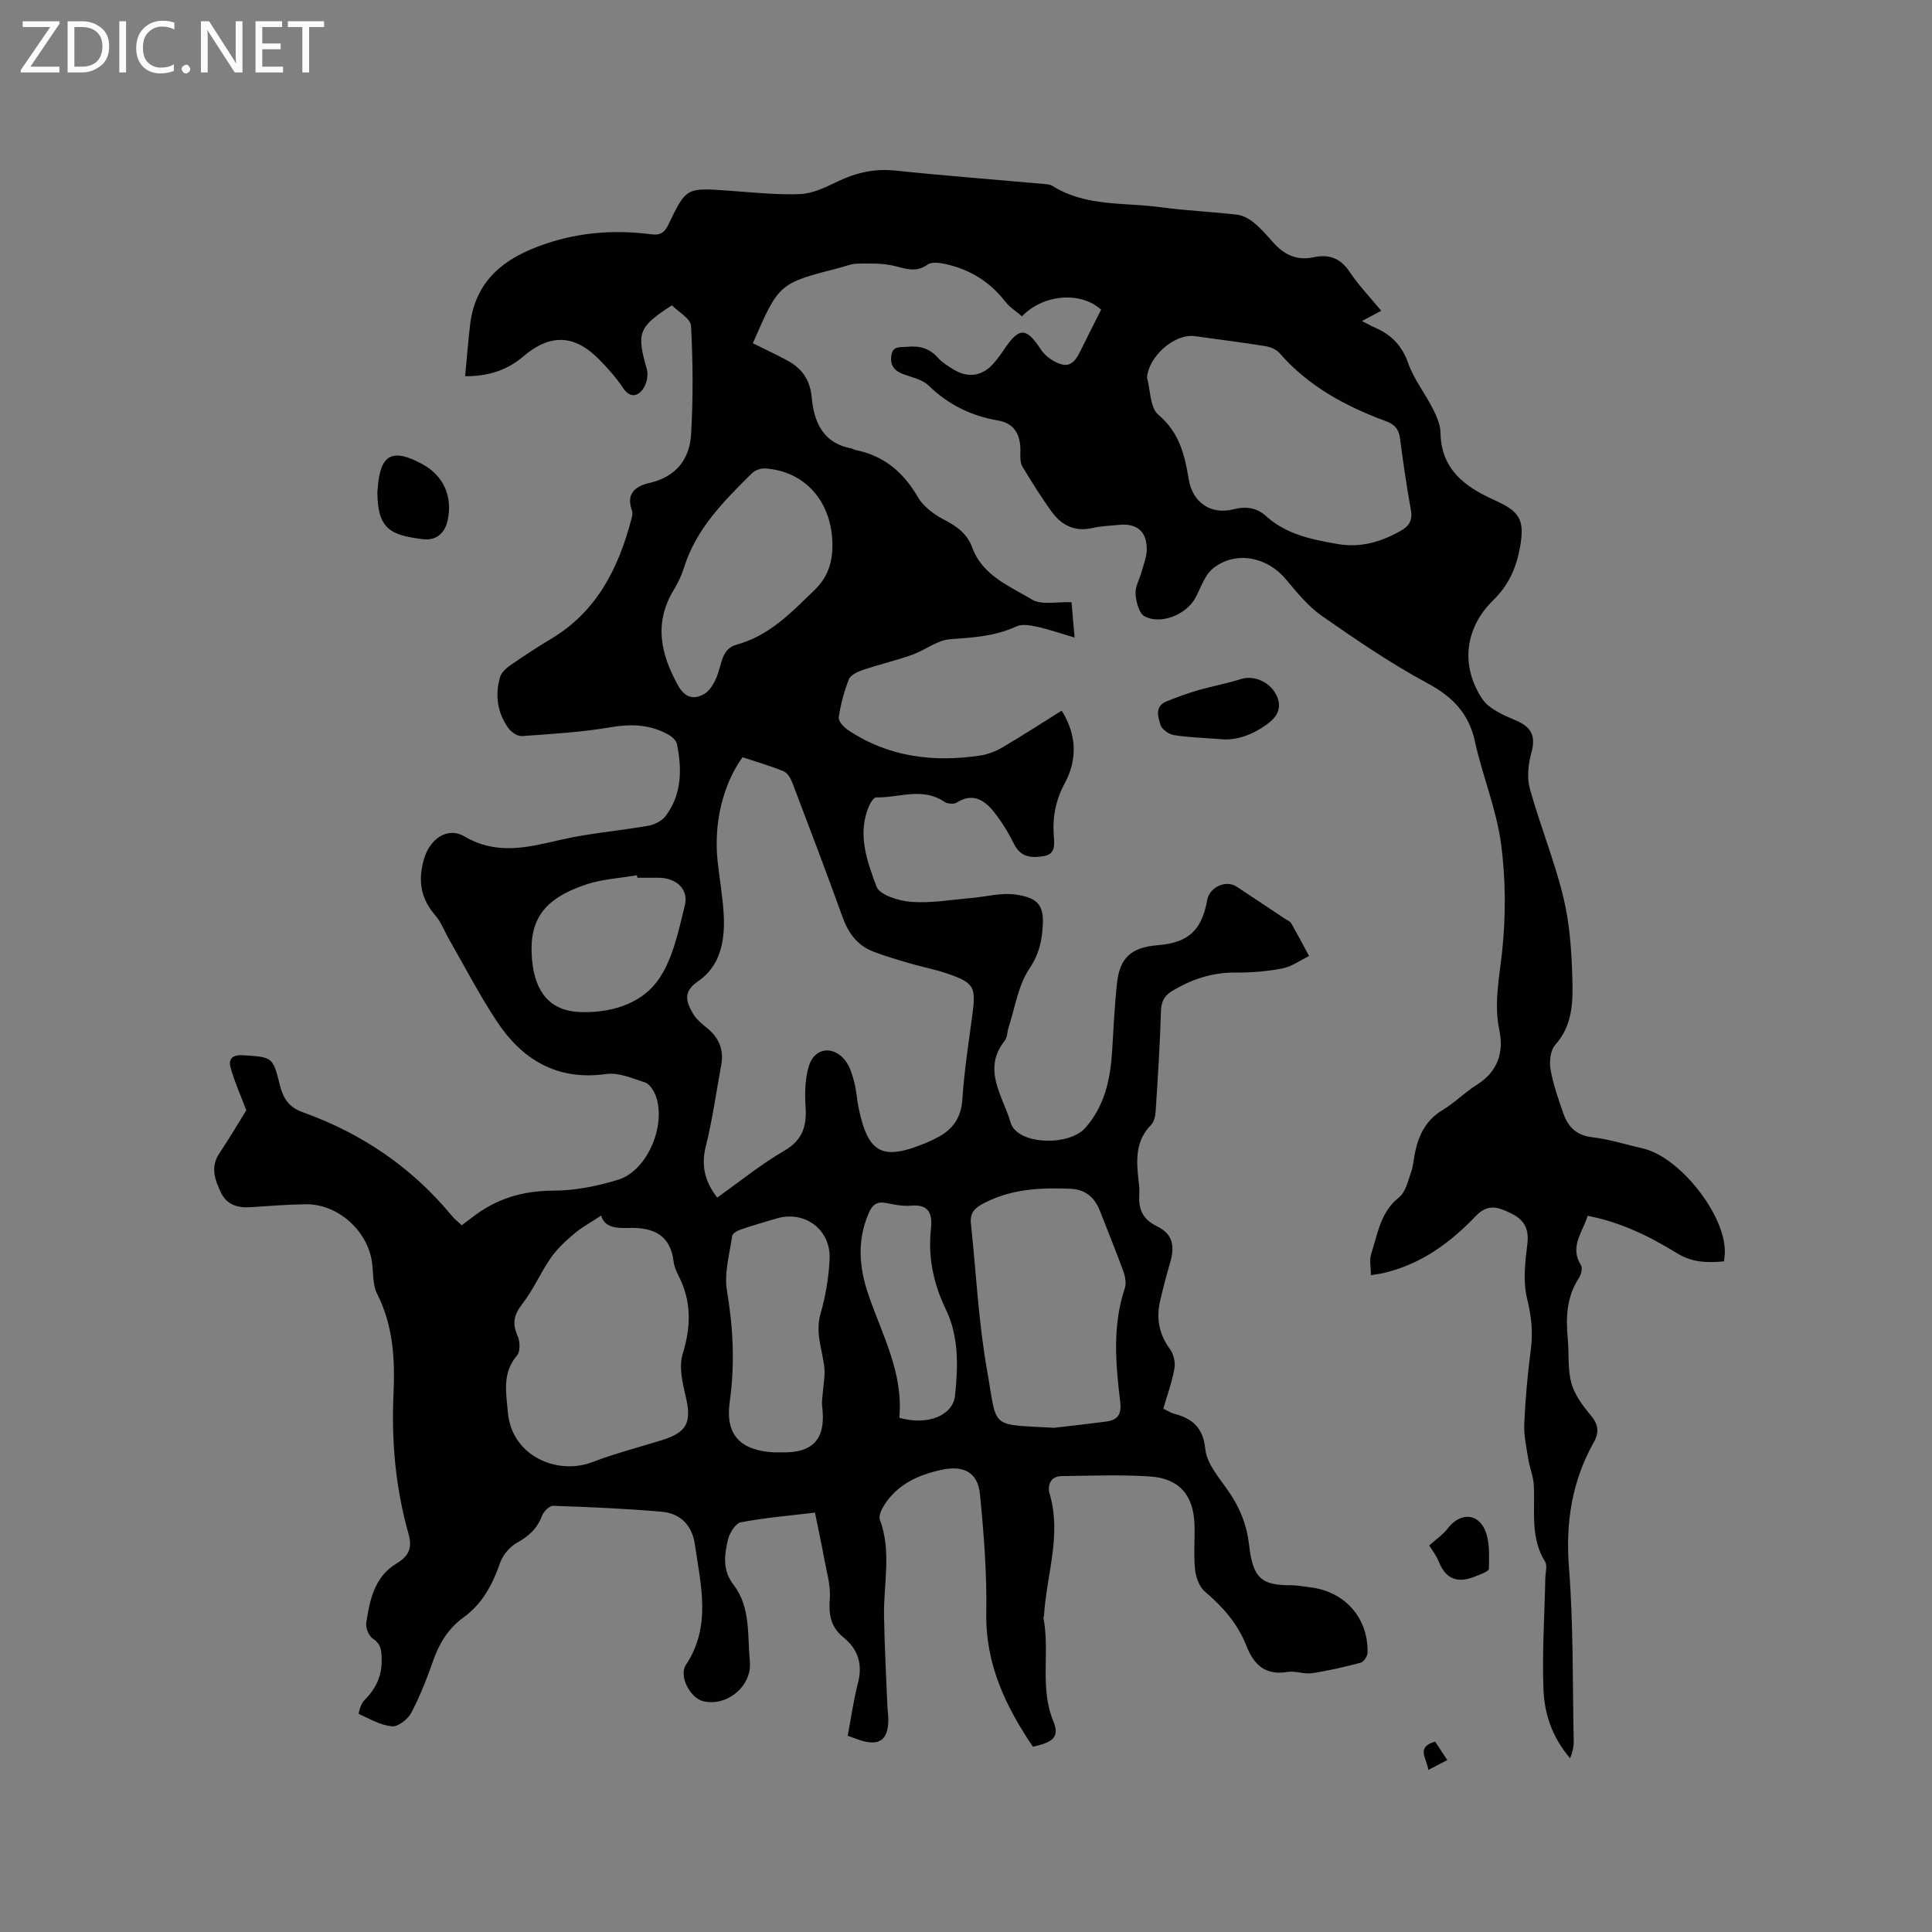 <svg enable-background="new 0 0 400 400" viewBox="0 0 400 400" xmlns="http://www.w3.org/2000/svg"><rect x="0" y="0" width="400" height="400" fill="#808080" stroke="none"/><g fill="#fcfbfa"><path d="m12.4 4.8-6.1 9h6v1.2h-8v-.5l6.1-8.9h-5.7v-1.2h7.6v.4z"/><path d="m14 15v-10.6h3c1.6 0 2.9.5 4 1.4s1.6 2.2 1.6 3.8-.5 3-1.6 3.9-2.4 1.5-4 1.5zm1.4-9.4v8.2h1.6c1.3 0 2.4-.4 3.1-1.1s1.1-1.8 1.1-3.1-.4-2.3-1.2-3-1.8-1-3.1-1z"/><path d="m26.1 4.4v10.6h-1.4v-10.6z"/><path d="m36.1 14.6c-.8.4-1.8.6-2.9.6-1.5 0-2.7-.5-3.6-1.4s-1.4-2.2-1.4-3.8c0-1.7.5-3.1 1.5-4.1s2.3-1.6 3.9-1.6c1 0 1.8.1 2.5.4v1.4c-.8-.4-1.6-.6-2.5-.6-1.2 0-2.1.4-2.9 1.2s-1.1 1.8-1.1 3.2c0 1.3.3 2.3 1 3s1.6 1.1 2.7 1.1c1 0 2-.2 2.7-.7v1.3z"/><path d="m37.6 14.3c0-.2.1-.5.3-.6s.4-.3.6-.3c.3 0 .5.1.6.3s.3.4.3.6-.1.4-.3.6-.4.3-.6.3c-.3 0-.5-.1-.6-.3s-.3-.4-.3-.6z"/><path d="m50.2 15h-1.6l-5.3-8.2c-.2-.2-.3-.5-.4-.7 0 .2.1.7.1 1.5v7.4h-1.4v-10.6h1.7l5.2 8.1c.2.4.4.6.4.7 0-.3-.1-.8-.1-1.5v-7.3h1.4z"/><path d="m58.6 15h-5.7v-10.6h5.5v1.2h-4.1v3.4h3.8v1.2h-3.8v3.6h4.3z"/><path d="m67.1 5.6h-3.1v9.4h-1.4v-9.4h-3v-1.2h7.5z"/></g><path d="m175.51 359.37c.7-3.71 1.2-7.37 2.12-10.92 1.01-3.86.02-7-2.94-9.39-2.72-2.2-3.14-4.76-2.89-8.08.21-2.73-.66-5.55-1.16-8.31-.54-2.99-1.19-5.96-1.91-9.5-4.97.6-10.2 1.03-15.33 2-1.12.21-2.37 2.23-2.69 3.62-.71 3.13-1.2 6.25 1.15 9.3 3.59 4.66 2.87 10.5 3.39 15.92.49 5.08-4.79 9.41-9.68 8.2-2.66-.66-5.09-5.21-3.56-7.52 5.32-8.02 3.07-16.48 1.86-24.91-.57-3.98-2.98-6.45-6.86-6.79-7.48-.66-14.99-.97-22.5-1.23-.76-.03-1.96 1.18-2.29 2.06-.99 2.66-2.77 4.25-5.22 5.62-1.48.83-2.89 2.5-3.45 4.1-1.56 4.51-3.67 8.5-7.62 11.36-3.1 2.24-4.99 5.32-6.25 8.93-1.29 3.69-2.73 7.37-4.55 10.82-.7 1.32-2.71 2.89-3.98 2.77-2.37-.22-4.65-1.56-6.89-2.59-.06-.03.42-2.06 1.09-2.72 2.39-2.37 3.75-5.05 3.67-8.48-.04-1.72-.03-3.2-1.81-4.36-.85-.55-1.54-2.26-1.38-3.31.71-4.74 1.73-9.53 6.26-12.25 2.56-1.54 3.32-3.21 2.49-6.14-2.67-9.44-3.56-19.07-3.11-28.91.32-7.07-.02-14.16-3.39-20.78-.95-1.87-.76-4.33-1.06-6.53-.92-6.61-7.12-12.12-13.77-12.02-3.81.05-7.62.36-11.42.61-2.66.17-4.9-.52-6.1-3.06-1.24-2.61-2.22-5.24-.32-8.08 2.17-3.25 4.15-6.63 5.58-8.92-1.33-3.55-2.56-6.21-3.29-9-.43-1.67.5-2.55 2.6-2.41 6.06.41 6.18.26 7.64 6.17.69 2.79 1.89 4.62 4.75 5.64 12.2 4.36 22.59 11.41 30.87 21.45.53.65 1.21 1.17 2.03 1.94.75-.56 1.49-1.09 2.21-1.65 4.95-3.86 10.47-5.51 16.83-5.51 4.45 0 9.04-.95 13.33-2.25 6.28-1.91 10.3-11.97 7.56-17.96-.41-.89-1.21-1.96-2.06-2.23-2.58-.81-5.38-2.06-7.89-1.71-10.27 1.45-17.52-2.97-22.85-11.11-3.53-5.39-6.51-11.14-9.73-16.74-.95-1.65-1.61-3.53-2.83-4.94-3.04-3.5-3.67-7.19-2.4-11.65 1.16-4.09 4.75-6.88 8.43-4.73 6.75 3.94 13.15 2.24 19.93.67 5.96-1.37 12.12-1.84 18.16-2.91 1.29-.23 2.8-1.02 3.56-2.04 3.36-4.5 3.36-9.67 2.31-14.89-.15-.73-1.01-1.5-1.74-1.91-3.75-2.1-7.64-2.28-11.93-1.55-6.07 1.04-12.26 1.4-18.41 1.84-.91.06-2.2-.8-2.79-1.61-2.3-3.19-2.83-6.83-1.76-10.58.27-.96 1.26-1.86 2.14-2.47 2.78-1.93 5.63-3.79 8.53-5.53 9.4-5.64 13.84-14.56 16.52-24.68.16-.59.33-1.32.13-1.85-1.31-3.53.8-5.05 3.62-5.69 5.47-1.24 8.32-4.9 8.62-10.06.44-7.47.39-14.99-.01-22.46-.08-1.52-2.62-2.9-3.95-4.26-7 4.51-7.35 5.7-5.19 13.26.36 1.24-.09 3.15-.89 4.19-1.13 1.46-2.67 1.74-4.05-.35-1.39-2.1-3.11-4.02-4.88-5.83-5.17-5.28-10.23-5.44-15.85-.62-3.09 2.65-7.01 4.08-11.96 4.03.34-3.55.61-7.04 1.01-10.53 1.19-10.31 8.45-14.74 17.28-17.4 6.57-1.97 13.35-2.34 20.15-1.46 1.89.25 2.81-.25 3.65-2 3.67-7.7 3.73-7.64 12.39-7.03 4.97.35 9.96.91 14.91.71 2.6-.11 5.26-1.42 7.7-2.59 3.81-1.82 7.63-2.73 11.92-2.28 10.22 1.07 20.47 1.85 30.7 2.77.63.06 1.35.07 1.86.39 6.93 4.38 14.93 3.4 22.51 4.44 5.24.72 10.56.92 15.82 1.55 1.23.15 2.53.92 3.51 1.73 1.46 1.21 2.71 2.68 3.98 4.1 2.22 2.49 4.88 3.7 8.22 2.98 3.21-.69 5.6.14 7.52 3.02 1.87 2.8 4.24 5.27 6.54 8.05-1.33.71-2.49 1.33-3.99 2.13 1.09.55 1.88 1.01 2.71 1.37 3.38 1.45 5.58 3.72 6.87 7.37 1.17 3.31 3.47 6.21 5.08 9.39.78 1.54 1.57 3.3 1.6 4.98.1 7.61 5.12 11.25 11.12 13.94 5.28 2.36 6.36 4.05 5.35 9.74-.76 4.26-2.34 7.88-5.59 11.05-5.86 5.72-6.76 13.58-2.24 20.38 1.42 2.13 4.48 3.4 7.03 4.5 3.22 1.38 4.08 3.26 3.15 6.64-.64 2.35-.97 5.14-.33 7.43 2.08 7.51 5.06 14.79 6.91 22.35 1.32 5.38 1.73 11.06 1.89 16.63.14 4.88.2 9.92-3.53 14.08-1.01 1.12-1.26 3.46-.98 5.08.54 3.1 1.61 6.13 2.66 9.13.96 2.73 2.64 4.53 5.9 4.91 3.55.41 7.03 1.53 10.54 2.33 7.59 1.73 17.04 13.61 16.99 21.4 0 .61-.1 1.23-.17 1.98-3.51.33-6.58.26-9.76-1.7-5.65-3.47-11.64-6.43-18.48-7.73-1.05 3.48-3.79 6.4-1.38 10.22.37.59.03 1.97-.44 2.68-2.54 3.89-2.7 8.13-2.29 12.54.29 3.06-.05 6.26.74 9.17.65 2.4 2.32 4.66 3.96 6.62 1.6 1.91 1.89 3.5.68 5.67-4.52 8.07-5.86 16.62-5.13 25.93.93 11.93.73 23.94.98 35.92.02 1.17-.24 2.34-.74 3.55-3.6-4.12-5.32-9.05-5.52-14.15-.3-7.69.22-15.42.38-23.13.02-1.15.47-2.59-.05-3.42-3.1-4.97-2.06-10.45-2.33-15.78-.09-1.84-.86-3.64-1.15-5.49-.39-2.43-.94-4.9-.83-7.32.23-5.12.69-10.24 1.36-15.31.48-3.63.11-6.96-.77-10.55-.88-3.56-.42-7.57.05-11.31.4-3.2-.7-5.06-3.4-6.36-2.55-1.23-4.71-2.13-7.3.59-5.31 5.58-11.48 10.06-19.22 11.81-.61.14-1.23.21-2.47.41 0-1.62-.35-3.13.06-4.39 1.35-4.14 1.88-8.62 5.74-11.7 1.38-1.1 1.88-3.42 2.53-5.26.49-1.38.54-2.91.87-4.36.79-3.51 2.31-6.46 5.59-8.44 2.53-1.52 4.65-3.71 7.16-5.28 4.3-2.69 5.6-6.68 4.65-11.23-1.17-5.56-.02-10.81.56-16.28.79-7.4.77-15.06-.22-22.43-.96-7.15-3.85-14.02-5.4-21.12-1.28-5.88-4.64-9.27-9.86-12.08-7.61-4.11-14.81-9.02-21.91-13.98-2.87-2.01-5.17-4.92-7.47-7.64-3.85-4.56-10.37-5.83-14.97-2.15-1.76 1.41-2.54 4.05-3.7 6.17-1.86 3.39-7.14 5.58-10.51 3.75-1.15-.63-1.73-3-1.85-4.62-.1-1.48.82-3.01 1.24-4.54.41-1.51 1.05-3.04 1.08-4.57.07-3.78-1.97-5.54-5.68-5.2-1.9.17-3.83.27-5.68.68-3.6.8-6.3-.62-8.3-3.37-2.18-2.99-4.13-6.15-6.05-9.31-.44-.73-.5-1.81-.46-2.72.18-3.75-1.09-6.27-4.58-6.87-5.64-.97-10.33-3.29-14.43-7.26-1.28-1.24-3.38-1.67-5.16-2.32-1.84-.67-2.8-1.75-2.55-3.8.28-2.22 1.92-1.74 3.36-1.89 2.47-.25 4.53.3 6.26 2.23.9 1.01 2.12 1.76 3.29 2.48 2.97 1.82 5.94 1.37 8.24-1.24.84-.95 1.59-1.99 2.29-3.04 3.07-4.56 4.54-4.44 7.54.14.92 1.4 2.69 2.64 4.3 3.07 2.24.6 3.22-1.43 4.09-3.2 1.34-2.74 2.74-5.46 4.07-8.12-4.13-3.8-11.91-3.28-16.38 1.37-1.15-.99-2.54-1.86-3.48-3.07-3.2-4.13-7.36-6.65-12.39-7.76-1.19-.26-2.86-.48-3.7.13-2.5 1.81-4.71.73-7.19.19-2.37-.52-4.9-.44-7.35-.39-1.24.02-2.47.55-3.7.87-12.52 3.2-12.52 3.2-17.91 15.61 2.41 1.2 4.88 2.33 7.25 3.63 2.98 1.62 4.61 4.01 4.94 7.59.46 5.11 2.35 9.47 8.21 10.55.31.06.58.28.89.34 5.87 1.17 9.89 4.6 12.88 9.75 1.13 1.94 3.29 3.55 5.34 4.62 2.64 1.38 4.84 2.87 5.9 5.78 2.12 5.84 7.7 7.98 12.39 10.8 1.99 1.2 5.16.42 8.18.56.18 2.13.37 4.28.63 7.31-2.89-.85-5.28-1.69-7.73-2.23-1.4-.31-3.14-.63-4.32-.08-4.41 2.06-9.02 2.31-13.76 2.66-2.67.2-5.16 2.28-7.84 3.23-3.34 1.18-6.8 1.99-10.16 3.12-1.1.37-2.56 1.04-2.92 1.94-1 2.52-1.7 5.2-2.1 7.88-.11.77 1.01 2.01 1.87 2.59 8.36 5.61 17.65 6.77 27.38 5.32 1.62-.24 3.27-.88 4.68-1.71 4.09-2.4 8.07-4.99 12.23-7.59 3.19 5.11 3.23 10.22.63 15.05-1.87 3.46-2.52 6.89-2.28 10.66.12 1.79.47 3.96-1.95 4.39-2.39.42-4.81.41-6.22-2.41-1.18-2.35-2.56-4.66-4.2-6.71-1.96-2.46-4.38-4.05-7.71-1.95-.6.38-1.92.28-2.53-.14-4.55-3.11-9.43-.82-14.14-.93-.45-.01-1.08.92-1.36 1.53-2.7 5.87-.56 11.59 1.41 16.92.65 1.76 4.63 2.99 7.18 3.18 4.04.31 8.17-.43 12.25-.77 3.15-.26 6.38-1.18 9.42-.74 4.47.65 5.78 2.18 5.6 6.14-.16 3.42-.77 6.2-2.82 9.26-2.31 3.45-2.94 8.03-4.28 12.13-.29.9-.24 2.04-.78 2.72-4.8 5.99-.31 11.61 1.2 16.94 1.32 4.63 12.05 4.98 15.46 1.13 4.1-4.63 5.23-10.26 5.58-16.18.27-4.55.5-9.11.97-13.64.56-5.4 2.96-7.57 8.4-8.01 6.39-.51 9.14-3.01 10.31-9.39.49-2.65 3.86-4.19 6.06-2.75 3.36 2.21 6.71 4.45 10.06 6.68.44.29 1.04.51 1.27.93 1.28 2.23 2.47 4.51 3.69 6.77-1.84.89-3.61 2.2-5.55 2.57-3.2.62-6.51.87-9.77.85-4.73-.03-8.92 1.36-12.93 3.75-1.75 1.04-2.37 2.25-2.42 4.32-.19 6.87-.65 13.73-1.09 20.6-.06 1-.33 2.25-.98 2.91-3.13 3.17-3.05 6.99-2.62 10.96.11 1.05.28 2.12.21 3.17-.18 3.04.45 5.24 3.64 6.81 3.38 1.66 3.78 4.15 2.66 7.84-.76 2.53-1.4 5.09-2 7.67-.83 3.6-.2 6.86 2.04 9.92.76 1.03 1.16 2.74.94 3.99-.5 2.82-1.5 5.55-2.31 8.35 1.02.49 1.55.85 2.14 1.01 3.81 1.03 6.08 2.76 6.56 7.38.33 3.15 3.08 6.14 5.01 9.02 2.22 3.31 3.59 6.7 4.05 10.79.78 7.02 2.67 8.38 8.73 8.36 1.26 0 2.53.27 3.79.41 7.25.81 12.17 6.3 12.01 13.56-.02.72-.79 1.89-1.42 2.06-3.33.89-6.7 1.67-10.11 2.18-1.63.24-3.42-.53-5.05-.26-4.6.76-6.96-1.46-8.52-5.45-1.77-4.53-4.89-8.06-8.6-11.21-1.15-.98-1.85-2.95-2.02-4.54-.31-3.04-.02-6.14-.11-9.22-.17-6.11-3.1-9.64-9.17-10.05-6.1-.41-12.26-.15-18.38-.08-2.38.03-2.91 2.09-2.45 3.63 2.52 8.57-.63 16.81-1.16 25.2-.01.21-.14.43-.1.62 1.34 7.01-.82 14.34 2 21.23 1.3 3.18.28 4.38-4.2 5.35-5.61-8.32-9.82-17.02-9.65-27.58.14-8.23-.5-16.5-1.31-24.71-.45-4.56-3.43-6.03-8.01-5.03-4.81 1.05-9.06 3-11.81 7.29-.56.88-1.2 2.25-.89 3.06 2.44 6.56.74 13.23.85 19.85.1 6.22.44 12.43.69 18.65.04.95.2 1.9.2 2.85-.02 4.19-1.81 5.52-5.78 4.3-.78-.28-1.56-.58-2.63-.95zm-27.03-111.42c4.7-3.33 9.08-6.9 13.91-9.71 3.85-2.24 4.66-5.15 4.39-9.17-.18-2.79-.11-5.77.7-8.4 1.2-3.88 5.23-4.27 7.67-.9.89 1.23 1.34 2.85 1.73 4.36.45 1.73.53 3.56.9 5.32 1.98 9.41 4.92 10.91 13.93 7.18.78-.32 1.54-.69 2.29-1.08 3.25-1.67 5-4.09 5.25-7.97.37-5.8 1.28-11.57 2.05-17.34.8-5.98.43-6.74-5.31-8.72-2.39-.82-4.91-1.28-7.34-1.99-2.63-.77-5.28-1.53-7.84-2.51-3.26-1.26-5.15-3.78-6.34-7.07-3.37-9.34-6.89-18.62-10.42-27.89-.35-.91-1.02-2.05-1.83-2.38-2.8-1.15-5.72-1.98-8.49-2.9-4.1 5.72-5.98 13.67-5.16 21.46.4 3.79 1.1 7.56 1.28 11.36.26 5.26-.74 10.45-5.34 13.58-3.19 2.17-2.4 4.24-1.1 6.57.69 1.24 1.92 2.23 3.05 3.16 2.44 2 3.43 4.49 2.86 7.59-1.03 5.62-1.81 11.3-3.19 16.84-.99 3.93-.25 7.19 2.35 10.61zm89-169.75c.72 2.61.62 6.2 2.33 7.65 4.33 3.66 5.47 8.26 6.3 13.36.77 4.79 4.54 7.42 9.23 6.24 2.68-.68 4.88-.32 6.76 1.38 4.23 3.84 9.48 4.86 14.81 5.8 4.74.83 8.97-.41 13.06-2.71 1.8-1.01 2.52-2.2 2.14-4.33-.88-4.89-1.61-9.81-2.24-14.74-.24-1.9-1.01-2.94-2.85-3.62-8.42-3.09-16.15-7.27-22.16-14.18-.67-.77-1.95-1.24-3.02-1.41-4.8-.77-9.63-1.36-14.45-2.04-4.23-.6-9.62 4.23-9.91 8.6zm-113.02 173.48c-2.06 1.36-3.95 2.37-5.55 3.72-1.78 1.5-3.55 3.13-4.86 5.02-2.14 3.07-3.63 6.62-5.92 9.55-1.75 2.25-2.1 4.07-.96 6.63.51 1.15.58 3.22-.13 4.04-3.11 3.63-2.24 7.72-1.89 11.77.78 9.11 10.31 13.05 17.44 10.32 4.73-1.81 9.66-3.07 14.5-4.58 5.22-1.62 6.15-3.71 4.85-9.16-.67-2.79-1.4-6.04-.61-8.62 1.74-5.64 1.88-10.88-.8-16.16-.47-.94-.94-1.95-1.06-2.98-.65-5.49-4.1-7.1-9.09-7-2.46.06-5.16.09-5.92-2.55zm93.8 43.93c3.56-.42 7.13-.81 10.68-1.28 2.33-.31 3.32-1.34 2.99-4.05-.94-7.88-1.66-15.79.95-23.57.35-1.05.07-2.48-.33-3.58-1.51-4.15-3.2-8.23-4.79-12.35-1.09-2.83-2.99-4.53-6.13-4.66-6.06-.25-11.97 0-17.62 2.83-2.13 1.06-3.24 2.03-2.99 4.39 1.07 10.09 1.56 20.28 3.32 30.25 2.23 12.49.29 11.23 13.92 12.02zm-45.91-182.71c-.03-8.93-5.58-15.34-13.91-15.91-.9-.06-2.1.34-2.73.97-5.79 5.73-11.58 11.47-14.1 19.58-.5 1.6-1.25 3.16-2.12 4.6-4.15 6.83-2.71 13.27.9 19.79 1.44 2.6 3.33 2.96 5.42 1.74 1.23-.72 2.14-2.38 2.69-3.81.93-2.43.95-5.56 3.97-6.38 6.79-1.84 11.31-6.62 16.12-11.27 2.81-2.71 3.75-5.71 3.76-9.31zm-10.74 187.79c6.78.24 9.45-2.78 8.61-9.53-.13-1.01.09-2.07.16-3.1.11-1.6.46-3.23.3-4.8-.38-3.73-1.95-7.27-.8-11.25 1.05-3.63 1.69-7.47 1.88-11.25.32-6.21-5.19-10.25-11.05-8.47-2.43.74-4.88 1.42-7.28 2.24-.71.24-1.77.82-1.84 1.36-.54 3.77-1.69 7.71-1.08 11.33 1.3 7.71 1.66 15.24.57 23.03-.97 6.93 2.31 10.1 9.27 10.45.41 0 .84-.01 1.26-.01zm-29.65-118.96c-.03-.17-.06-.35-.09-.52-3.51.61-7.15.79-10.49 1.9-8.88 2.97-11.92 7.4-11.24 15.46.58 6.89 3.79 10.66 9.72 10.95 6.21.3 12.51-1.52 16.06-6.15 3.29-4.29 4.5-10.39 5.86-15.88.85-3.44-1.8-5.72-5.37-5.76-1.49-.02-2.97 0-4.45 0zm54.23 111.8c5.86 1.69 11.11-.46 11.54-4.6.63-6.04.81-12.21-1.89-17.8-2.57-5.33-3.72-10.76-3.11-16.56.34-3.27-.3-5.3-4.23-4.95-1.65.15-3.38-.23-5.04-.55-1.9-.37-2.83.33-3.6 2.1-2.42 5.59-2.01 11.09-.12 16.72 2.83 8.35 7.33 16.28 6.45 25.64z" fill="#010102"/><path d="m252.71 153.03c-3.79-.29-6.77-.36-9.68-.84-1.04-.17-2.47-1.17-2.76-2.1-.52-1.67-1.24-3.87 1.26-4.88 2.13-.86 4.3-1.66 6.51-2.3 2.93-.85 5.95-1.38 8.85-2.31 2.55-.82 5.83.4 7.29 3.16 1.3 2.48.5 4.42-1.66 6.04-3.17 2.39-6.67 3.58-9.81 3.23z" fill="#010102"/><path d="m78.13 101.94c.03-.32.06-.63.08-.95.52-6.97 3.03-8.28 9.3-4.86 4.36 2.38 6.22 6.74 5.19 11.54-.64 2.96-2.61 4.31-5.22 3.96-6.53-.85-9.29-1.98-9.35-9.69z" fill="#010102"/><path d="m295.9 319.97c1.41-1.27 2.85-2.22 3.83-3.52 2.36-3.11 5.95-3.37 7.64.16 1.13 2.35.92 5.42.89 8.17-.01.57-1.86 1.22-2.94 1.65-3.43 1.38-5.97.59-7.42-3.07-.54-1.35-1.48-2.53-2-3.39z" fill="#010102"/><path d="m295.71 366.45c-.28-2.41-2.66-4.73 1.42-5.86.81 1.22 1.59 2.4 2.52 3.81-1.32.69-2.4 1.25-3.94 2.05z" fill="#010102"/></svg>